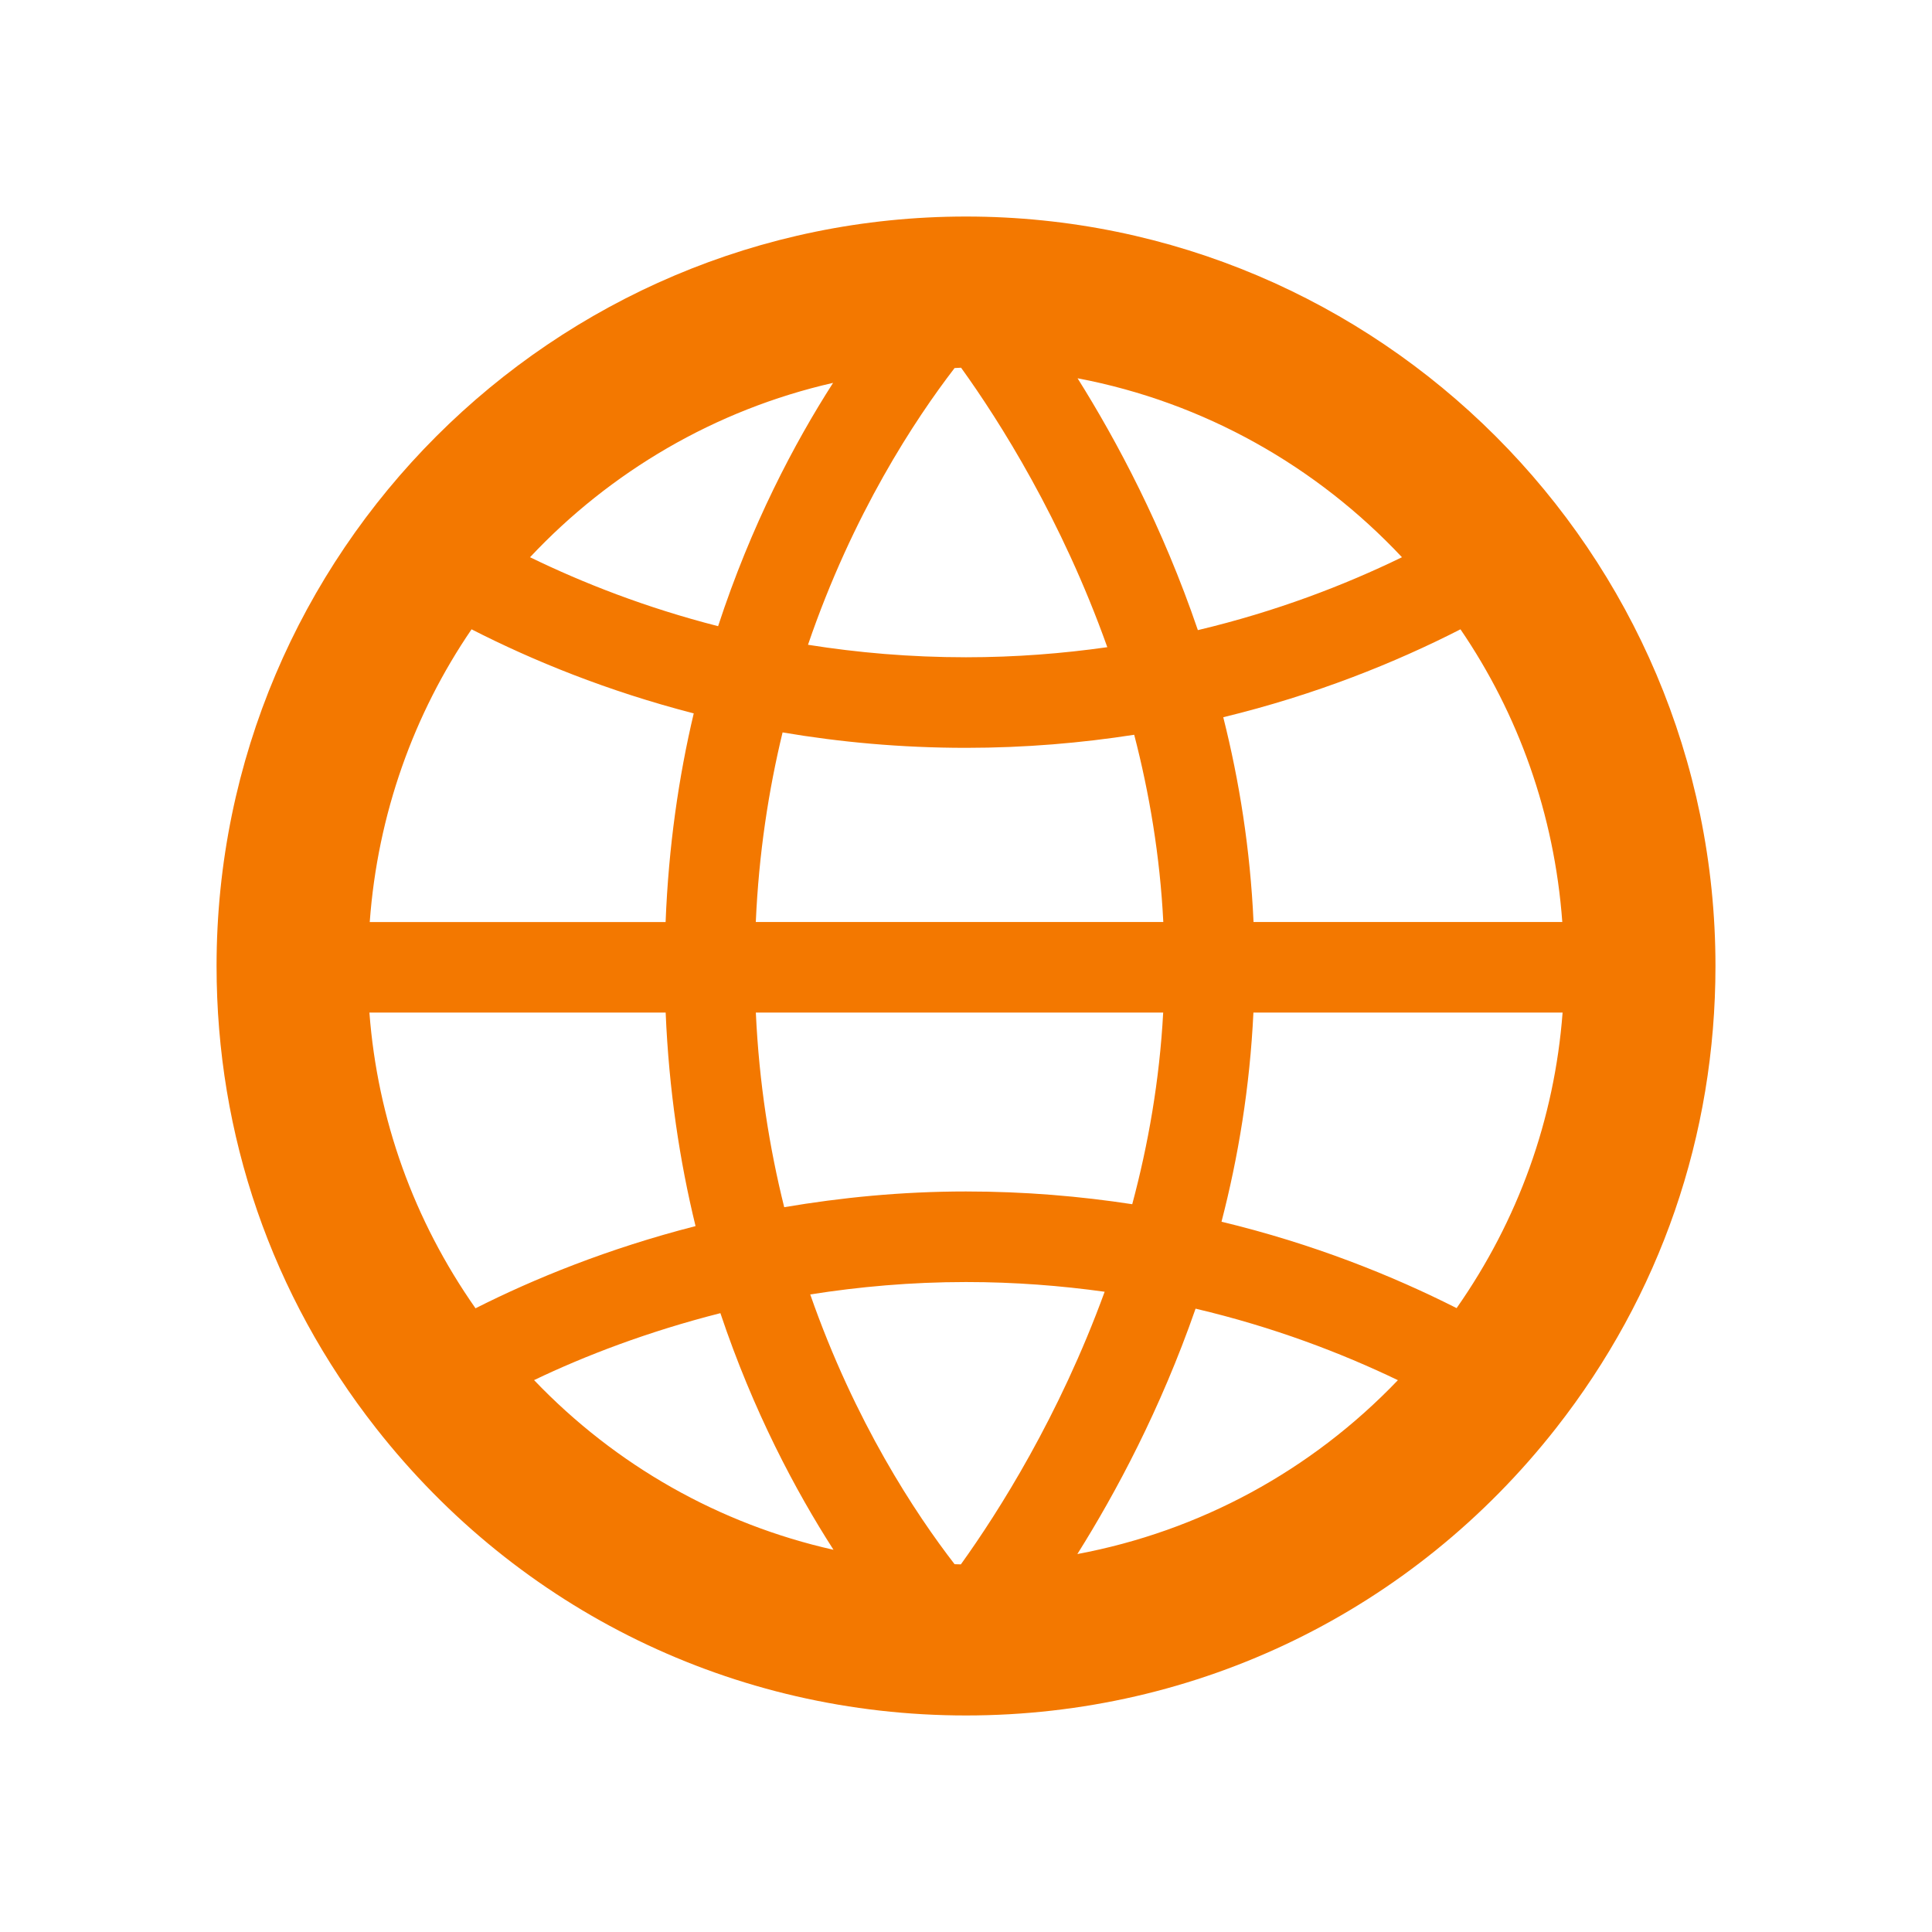 <?xml version="1.0" ?><!DOCTYPE svg  PUBLIC '-//W3C//DTD SVG 1.1//EN'  'http://www.w3.org/Graphics/SVG/1.1/DTD/svg11.dtd'><svg enable-background="new 0 0 64 64" height="64px" id="Layer_1" version="1.1" viewBox="0 0 64 64" width="64px" xml:space="preserve" xmlns="http://www.w3.org/2000/svg" xmlns:xlink="http://www.w3.org/1999/xlink"><path fill="#f37800" d="M32,7.173c-13.689,0-24.826,11.137-24.826,24.826c0,5.613,1.828,10.909,5.285,15.314c4.743,6.046,11.866,9.514,19.542,9.514  s14.799-3.468,19.543-9.515c3.456-4.406,5.283-9.702,5.283-15.313C56.826,18.31,45.689,7.173,32,7.173z M41.525,30.543  c-0.109-2.41-0.472-4.68-1.003-6.784c3.066-0.744,5.701-1.81,7.858-2.912c1.914,2.802,3.111,6.12,3.373,9.696H41.525z M31.83,51.822  c-0.07-0.001-0.139-0.005-0.208-0.006c-1.283-1.658-3.306-4.707-4.782-8.936c1.611-0.254,3.33-0.411,5.161-0.411  c1.614,0,3.143,0.121,4.592,0.322C35.089,46.914,33.082,50.079,31.83,51.822z M32,39.469c-2.15,0-4.151,0.204-6.022,0.521  c-0.488-1.96-0.833-4.112-0.94-6.448h13.494c-0.121,2.252-0.498,4.38-1.025,6.349C35.782,39.627,33.946,39.469,32,39.469z   M12.248,30.543c0.262-3.576,1.459-6.894,3.373-9.696c2.034,1.039,4.504,2.048,7.36,2.785c-0.499,2.106-0.834,4.414-0.932,6.912  H12.248z M25.037,30.543c0.099-2.267,0.423-4.363,0.887-6.281c1.89,0.321,3.917,0.511,6.076,0.511c1.97,0,3.826-0.162,5.572-0.433  c0.5,1.928,0.853,4.005,0.964,6.202H25.037z M31.837,12.181c1.277,1.773,3.334,5.021,4.844,9.258  c-1.476,0.209-3.035,0.334-4.682,0.334c-1.853,0-3.597-0.154-5.233-0.414c1.482-4.338,3.552-7.473,4.856-9.167  C31.695,12.191,31.765,12.182,31.837,12.181z M46.442,18.459c-1.896,0.923-4.16,1.796-6.761,2.415  c-1.168-3.427-2.681-6.264-3.985-8.343C39.899,13.328,43.626,15.457,46.442,18.459z M27.597,12.683  c-1.284,2.001-2.711,4.708-3.809,8.06c-2.382-0.609-4.466-1.426-6.23-2.284C20.215,15.627,23.683,13.575,27.597,12.683z   M12.237,33.543h9.814c0.107,2.564,0.465,4.925,0.99,7.073c-2.907,0.746-5.359,1.747-7.289,2.723  C13.71,40.426,12.506,37.086,12.237,33.543z M17.692,45.718c1.685-0.808,3.77-1.608,6.172-2.218c1.091,3.254,2.49,5.883,3.747,7.839  C23.837,50.491,20.401,48.552,17.692,45.718z M35.689,51.48c1.277-2.034,2.756-4.796,3.916-8.129  c2.589,0.61,4.833,1.471,6.702,2.369C43.431,48.726,39.736,50.722,35.689,51.48z M48.252,43.333  c-2.122-1.072-4.733-2.126-7.788-2.862c0.556-2.143,0.939-4.462,1.057-6.928h10.242C51.494,37.083,50.291,40.422,48.252,43.333z"/></svg>
